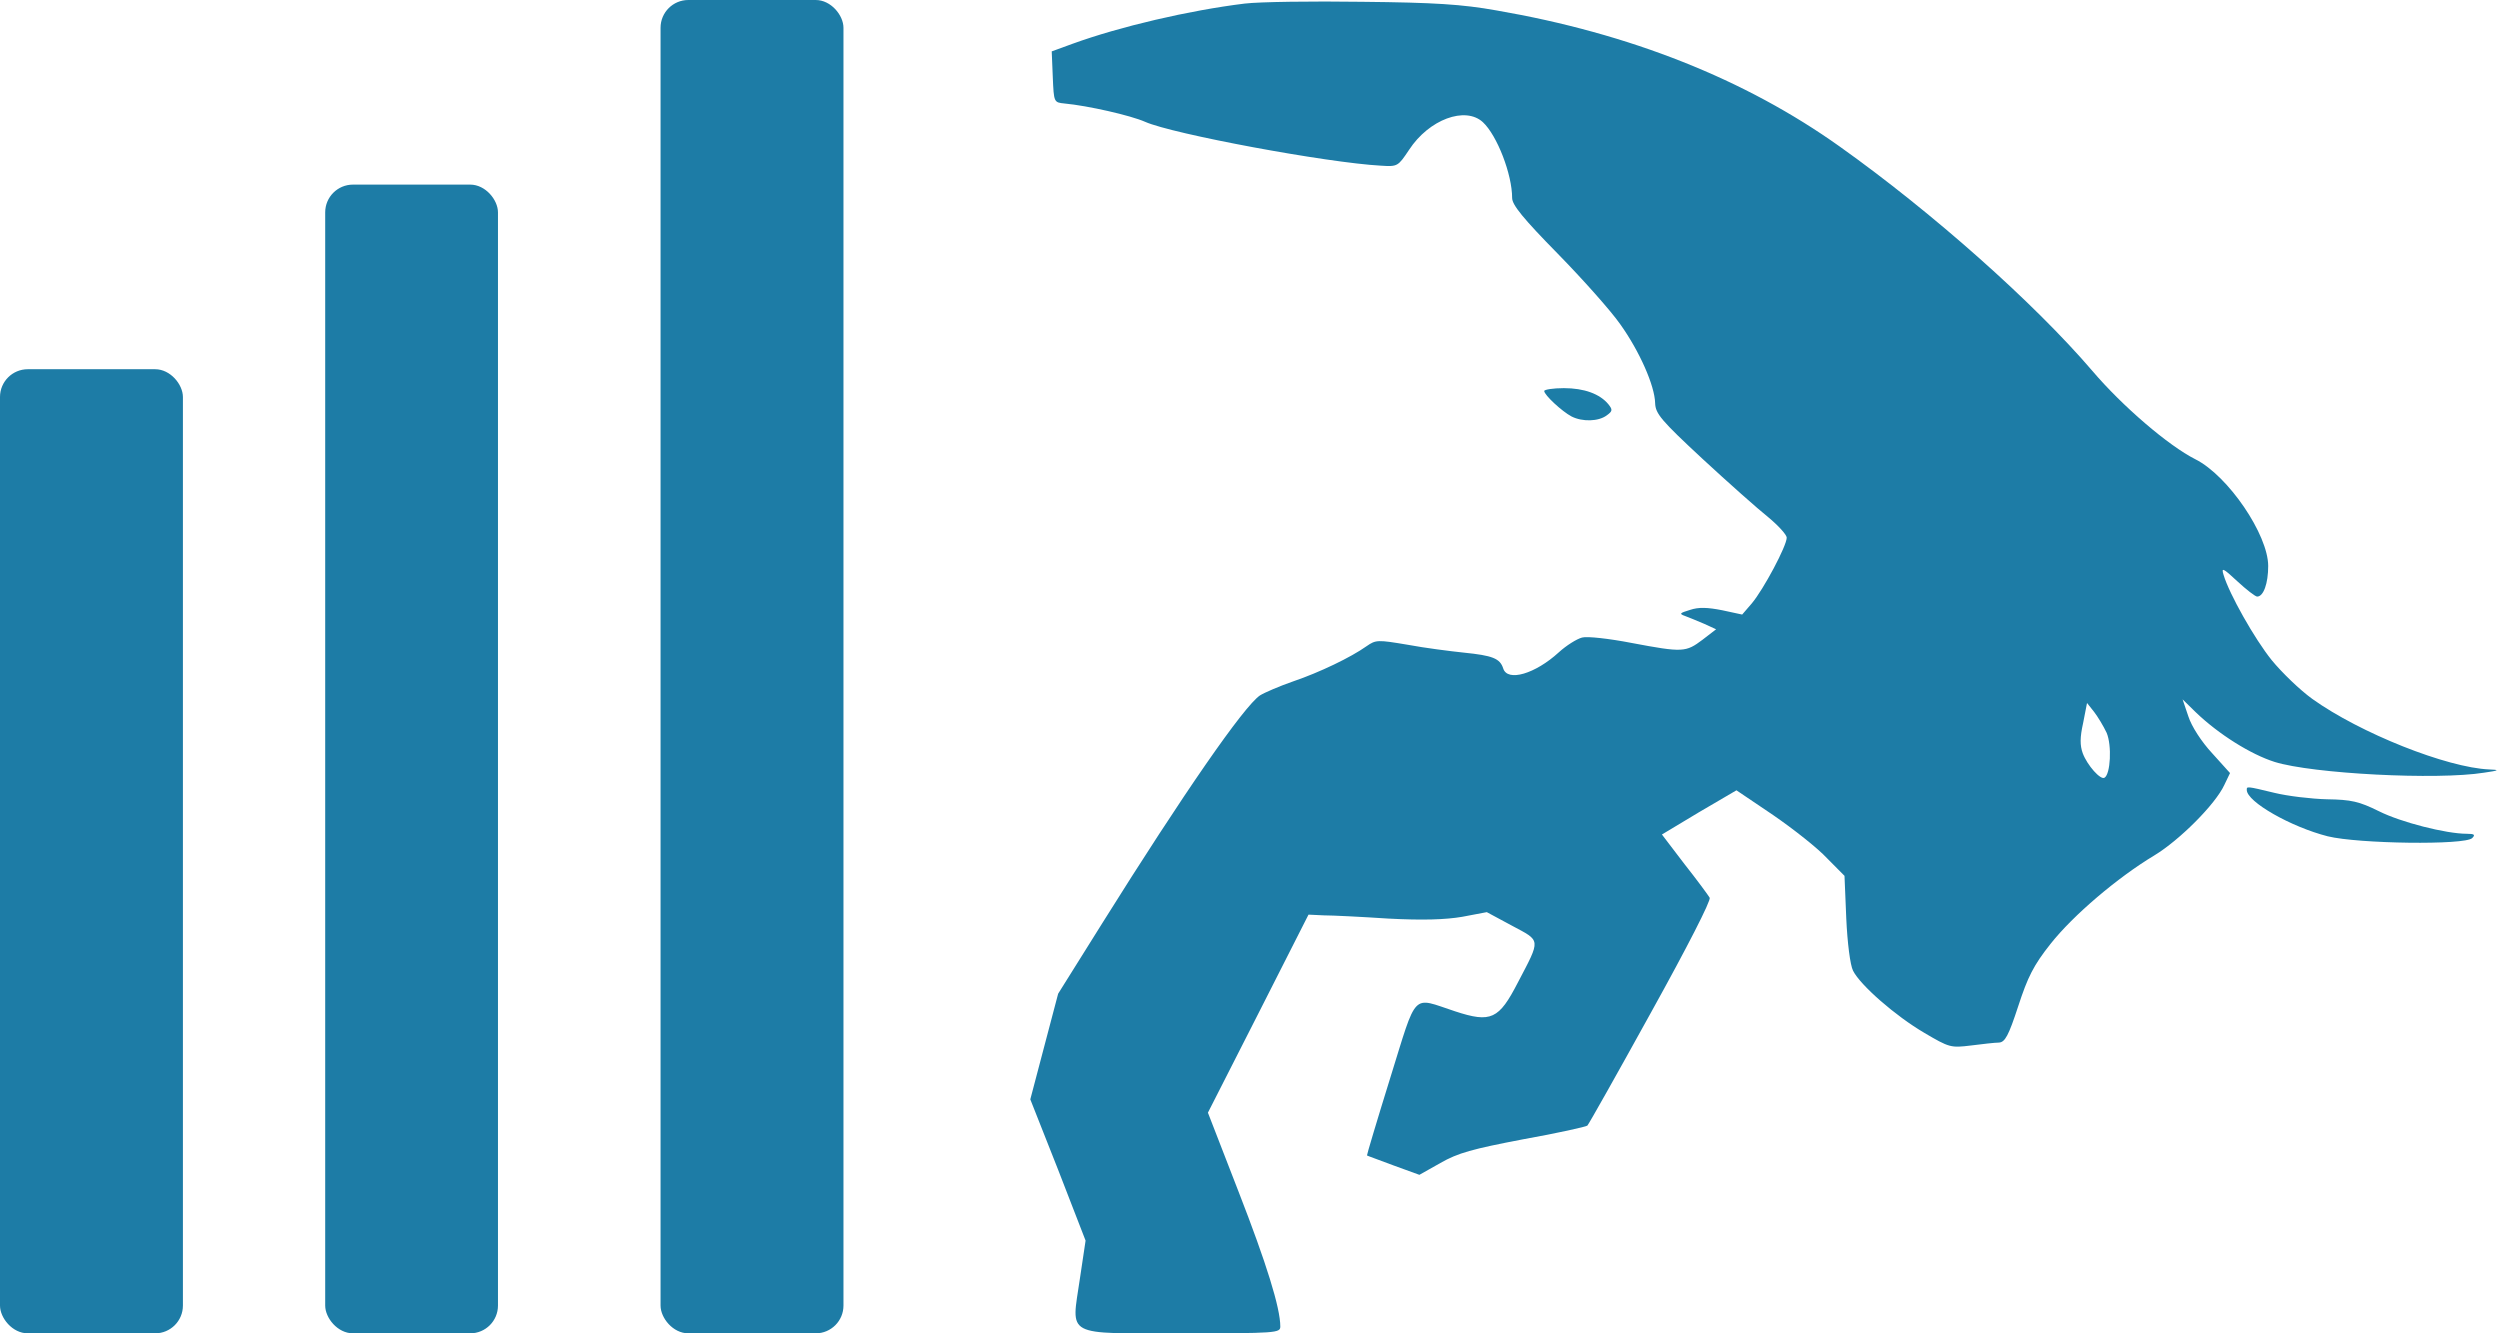 <svg width="90" height="48" viewBox="0 0 90 48" fill="none" xmlns="http://www.w3.org/2000/svg">
<g clip-path="url(#clip0_115_596)">
<path d="M44.807 0.129C42.805 0.375 40.314 0.957 38.606 1.578L37.862 1.85L37.9 2.769C37.939 3.687 37.939 3.687 38.324 3.726C39.158 3.804 40.699 4.153 41.225 4.386C42.214 4.826 47.786 5.861 49.712 5.964C50.315 6.003 50.328 5.99 50.726 5.395C51.445 4.295 52.755 3.817 53.384 4.399C53.897 4.878 54.437 6.275 54.437 7.129C54.437 7.375 54.834 7.866 56.08 9.134C56.979 10.053 57.993 11.191 58.327 11.67C59.02 12.64 59.572 13.883 59.585 14.516C59.598 14.892 59.803 15.137 61.28 16.509C62.217 17.376 63.282 18.32 63.655 18.618C64.014 18.915 64.322 19.252 64.322 19.355C64.322 19.653 63.488 21.218 63.064 21.723L62.718 22.124L61.999 21.969C61.472 21.865 61.151 21.852 60.843 21.956C60.458 22.072 60.445 22.098 60.663 22.176C60.805 22.227 61.113 22.357 61.357 22.46L61.78 22.654L61.292 23.03C60.689 23.483 60.586 23.495 58.737 23.146C57.941 22.991 57.133 22.9 56.953 22.952C56.76 23.004 56.388 23.237 56.118 23.483C55.271 24.259 54.27 24.556 54.116 24.065C54 23.702 53.73 23.599 52.703 23.495C52.215 23.444 51.291 23.327 50.675 23.211C49.596 23.03 49.532 23.03 49.198 23.262C48.633 23.664 47.504 24.207 46.553 24.53C46.066 24.699 45.526 24.931 45.359 25.035C44.782 25.423 42.612 28.554 39.672 33.251L38.093 35.774L37.592 37.675L37.091 39.577L38.093 42.113L39.081 44.662L38.876 46.033C38.568 48.155 38.273 48 42.561 48C45.963 48 46.091 47.987 46.091 47.754C46.091 47.081 45.591 45.477 44.589 42.902L43.485 40.056L45.295 36.498L47.106 32.927L47.658 32.953C47.966 32.953 49.006 33.005 49.981 33.069C51.214 33.134 52.036 33.108 52.639 33.005L53.525 32.837L54.437 33.328C55.477 33.885 55.477 33.781 54.642 35.373C53.962 36.692 53.679 36.834 52.382 36.407C50.803 35.89 51.034 35.644 50.046 38.814C49.571 40.341 49.198 41.596 49.211 41.596C49.224 41.609 49.66 41.764 50.174 41.958L51.098 42.294L51.856 41.867C52.485 41.505 53.011 41.363 54.834 41.014C56.067 40.794 57.107 40.561 57.145 40.522C57.197 40.47 58.224 38.646 59.431 36.459C60.766 34.053 61.601 32.41 61.549 32.319C61.498 32.229 61.087 31.672 60.638 31.103L59.829 30.042L61.164 29.24L62.512 28.451L63.834 29.343C64.566 29.848 65.439 30.534 65.773 30.896L66.402 31.53L66.466 33.069C66.505 33.936 66.608 34.752 66.71 34.946C66.967 35.463 68.238 36.576 69.278 37.184C70.177 37.714 70.228 37.727 70.96 37.637C71.371 37.585 71.82 37.533 71.962 37.533C72.18 37.52 72.308 37.287 72.655 36.226C73.001 35.166 73.207 34.752 73.823 33.975C74.632 32.953 76.224 31.595 77.559 30.793C78.458 30.249 79.755 28.955 80.076 28.257L80.281 27.83L79.639 27.118C79.254 26.704 78.894 26.148 78.779 25.785L78.573 25.177L79.049 25.643C79.87 26.432 81.026 27.157 81.886 27.429C83.247 27.855 87.74 28.088 89.422 27.817C89.974 27.739 90 27.713 89.615 27.7C88.087 27.636 84.967 26.393 83.247 25.164C82.797 24.841 82.143 24.207 81.783 23.767C81.167 23.004 80.255 21.387 80.05 20.701C79.96 20.416 80.024 20.442 80.538 20.921C80.872 21.231 81.193 21.477 81.257 21.477C81.488 21.477 81.655 20.998 81.655 20.377C81.655 19.252 80.217 17.13 79.036 16.535C78.06 16.043 76.404 14.62 75.325 13.352C73.22 10.894 69.561 7.646 66.235 5.279C62.82 2.846 58.673 1.203 53.872 0.375C52.639 0.155 51.638 0.091 49.044 0.065C47.247 0.039 45.334 0.065 44.807 0.129ZM75.839 26.381C76.031 26.833 75.98 27.869 75.762 27.998C75.621 28.088 75.145 27.558 74.979 27.118C74.876 26.833 74.876 26.549 74.992 26.031L75.133 25.307L75.389 25.63C75.518 25.798 75.723 26.135 75.839 26.381Z" fill="#1D7CA6"/>
<path d="M55.592 14.076C55.592 14.219 56.234 14.814 56.58 14.995C56.965 15.189 57.543 15.176 57.839 14.956C58.057 14.801 58.057 14.749 57.903 14.555C57.595 14.18 57.03 13.973 56.298 13.973C55.913 13.973 55.592 14.025 55.592 14.076Z" fill="#1C7DA7"/>
<path d="M80.884 28.438C80.884 28.865 82.476 29.77 83.799 30.107C84.903 30.378 88.742 30.43 88.999 30.171C89.114 30.055 89.088 30.016 88.806 30.016C88.061 30.016 86.431 29.602 85.635 29.201C84.929 28.852 84.646 28.787 83.773 28.774C83.208 28.761 82.348 28.658 81.873 28.541C80.859 28.295 80.884 28.308 80.884 28.438Z" fill="#1C7DA7"/>
<rect y="13.292" width="6.585" height="34.708" rx="1" fill="#1D7CA6"/>
<rect x="11.707" y="6.646" width="6.22" height="41.354" rx="1" fill="#1D7CA6"/>
<rect x="23.78" width="6.585" height="48" rx="1" fill="#1D7CA6"/>
</g>
<defs>
<clipPath id="clip0_115_596">
<rect width="90" height="48" fill="white"/>
</clipPath>
</defs>
</svg>
